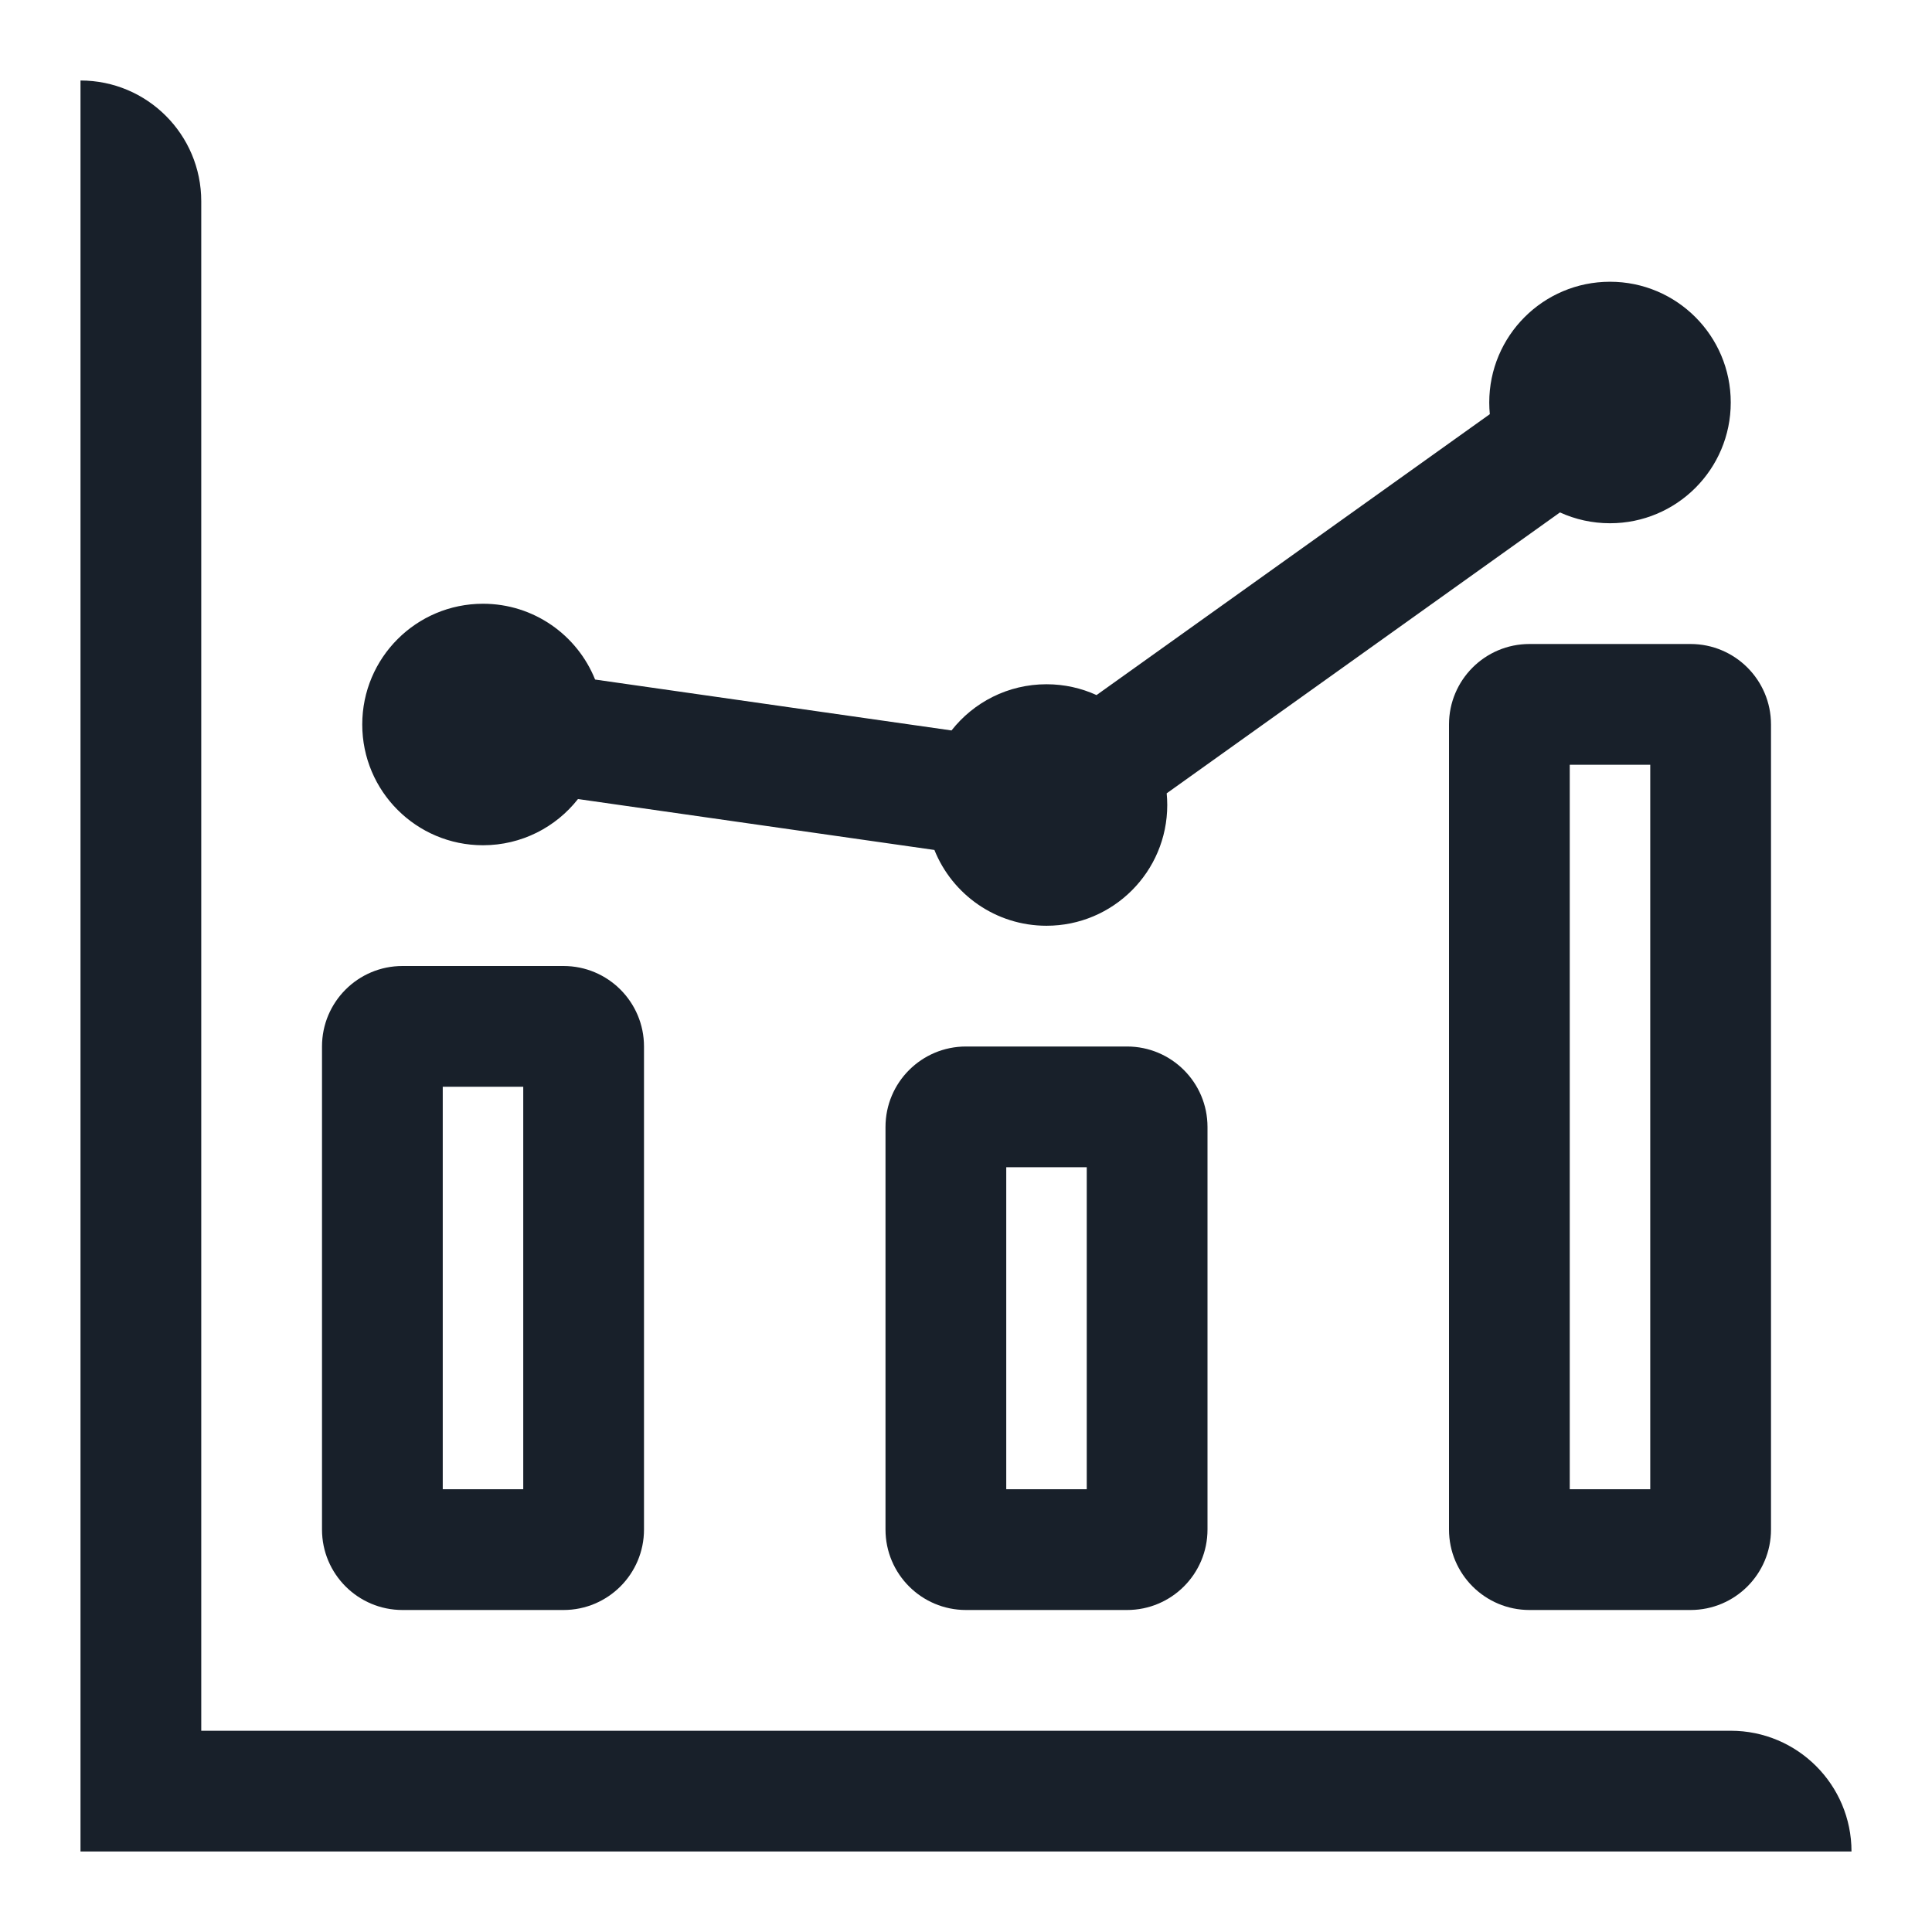 <svg width="48" height="48" viewBox="0 0 48 48" fill="none" xmlns="http://www.w3.org/2000/svg">
<path d="M5 5C5 3.343 3.657 2 2 2V46H46C46 44.343 44.657 43 43 43H5V5Z" fill="#18202A"/>
<path d="M37 10C37 8.343 38.343 7 40 7C41.657 7 43 8.343 43 10C43 11.657 41.657 13 40 13C39.557 13 39.136 12.904 38.757 12.731L28.986 19.71C28.995 19.806 29 19.902 29 20C29 21.657 27.657 23 26 23C24.738 23 23.658 22.221 23.215 21.117L14.36 19.852C13.811 20.551 12.958 21 12 21C10.343 21 9 19.657 9 18C9 16.343 10.343 15 12 15C13.262 15 14.342 15.779 14.785 16.883L23.64 18.148C24.189 17.449 25.042 17 26 17C26.443 17 26.864 17.096 27.243 17.269L37.014 10.29C37.005 10.194 37 10.098 37 10Z" fill="#18202A"/>
<path fill-rule="evenodd" clip-rule="evenodd" d="M10 24C8.895 24 8 24.895 8 26V38C8 39.105 8.895 40 10 40H14C15.105 40 16 39.105 16 38V26C16 24.895 15.105 24 14 24H10ZM11 27V37H13V27H11Z" fill="#18202A"/>
<path fill-rule="evenodd" clip-rule="evenodd" d="M22 28C22 26.895 22.895 26 24 26H28C29.105 26 30 26.895 30 28V38C30 39.105 29.105 40 28 40H24C22.895 40 22 39.105 22 38V28ZM25 37V29H27V37H25Z" fill="#18202A"/>
<path fill-rule="evenodd" clip-rule="evenodd" d="M38 16C36.895 16 36 16.895 36 18V38C36 39.105 36.895 40 38 40H42C43.105 40 44 39.105 44 38V18C44 16.895 43.105 16 42 16H38ZM39 19V37H41V19H39Z" fill="#18202A"/>
</svg>
